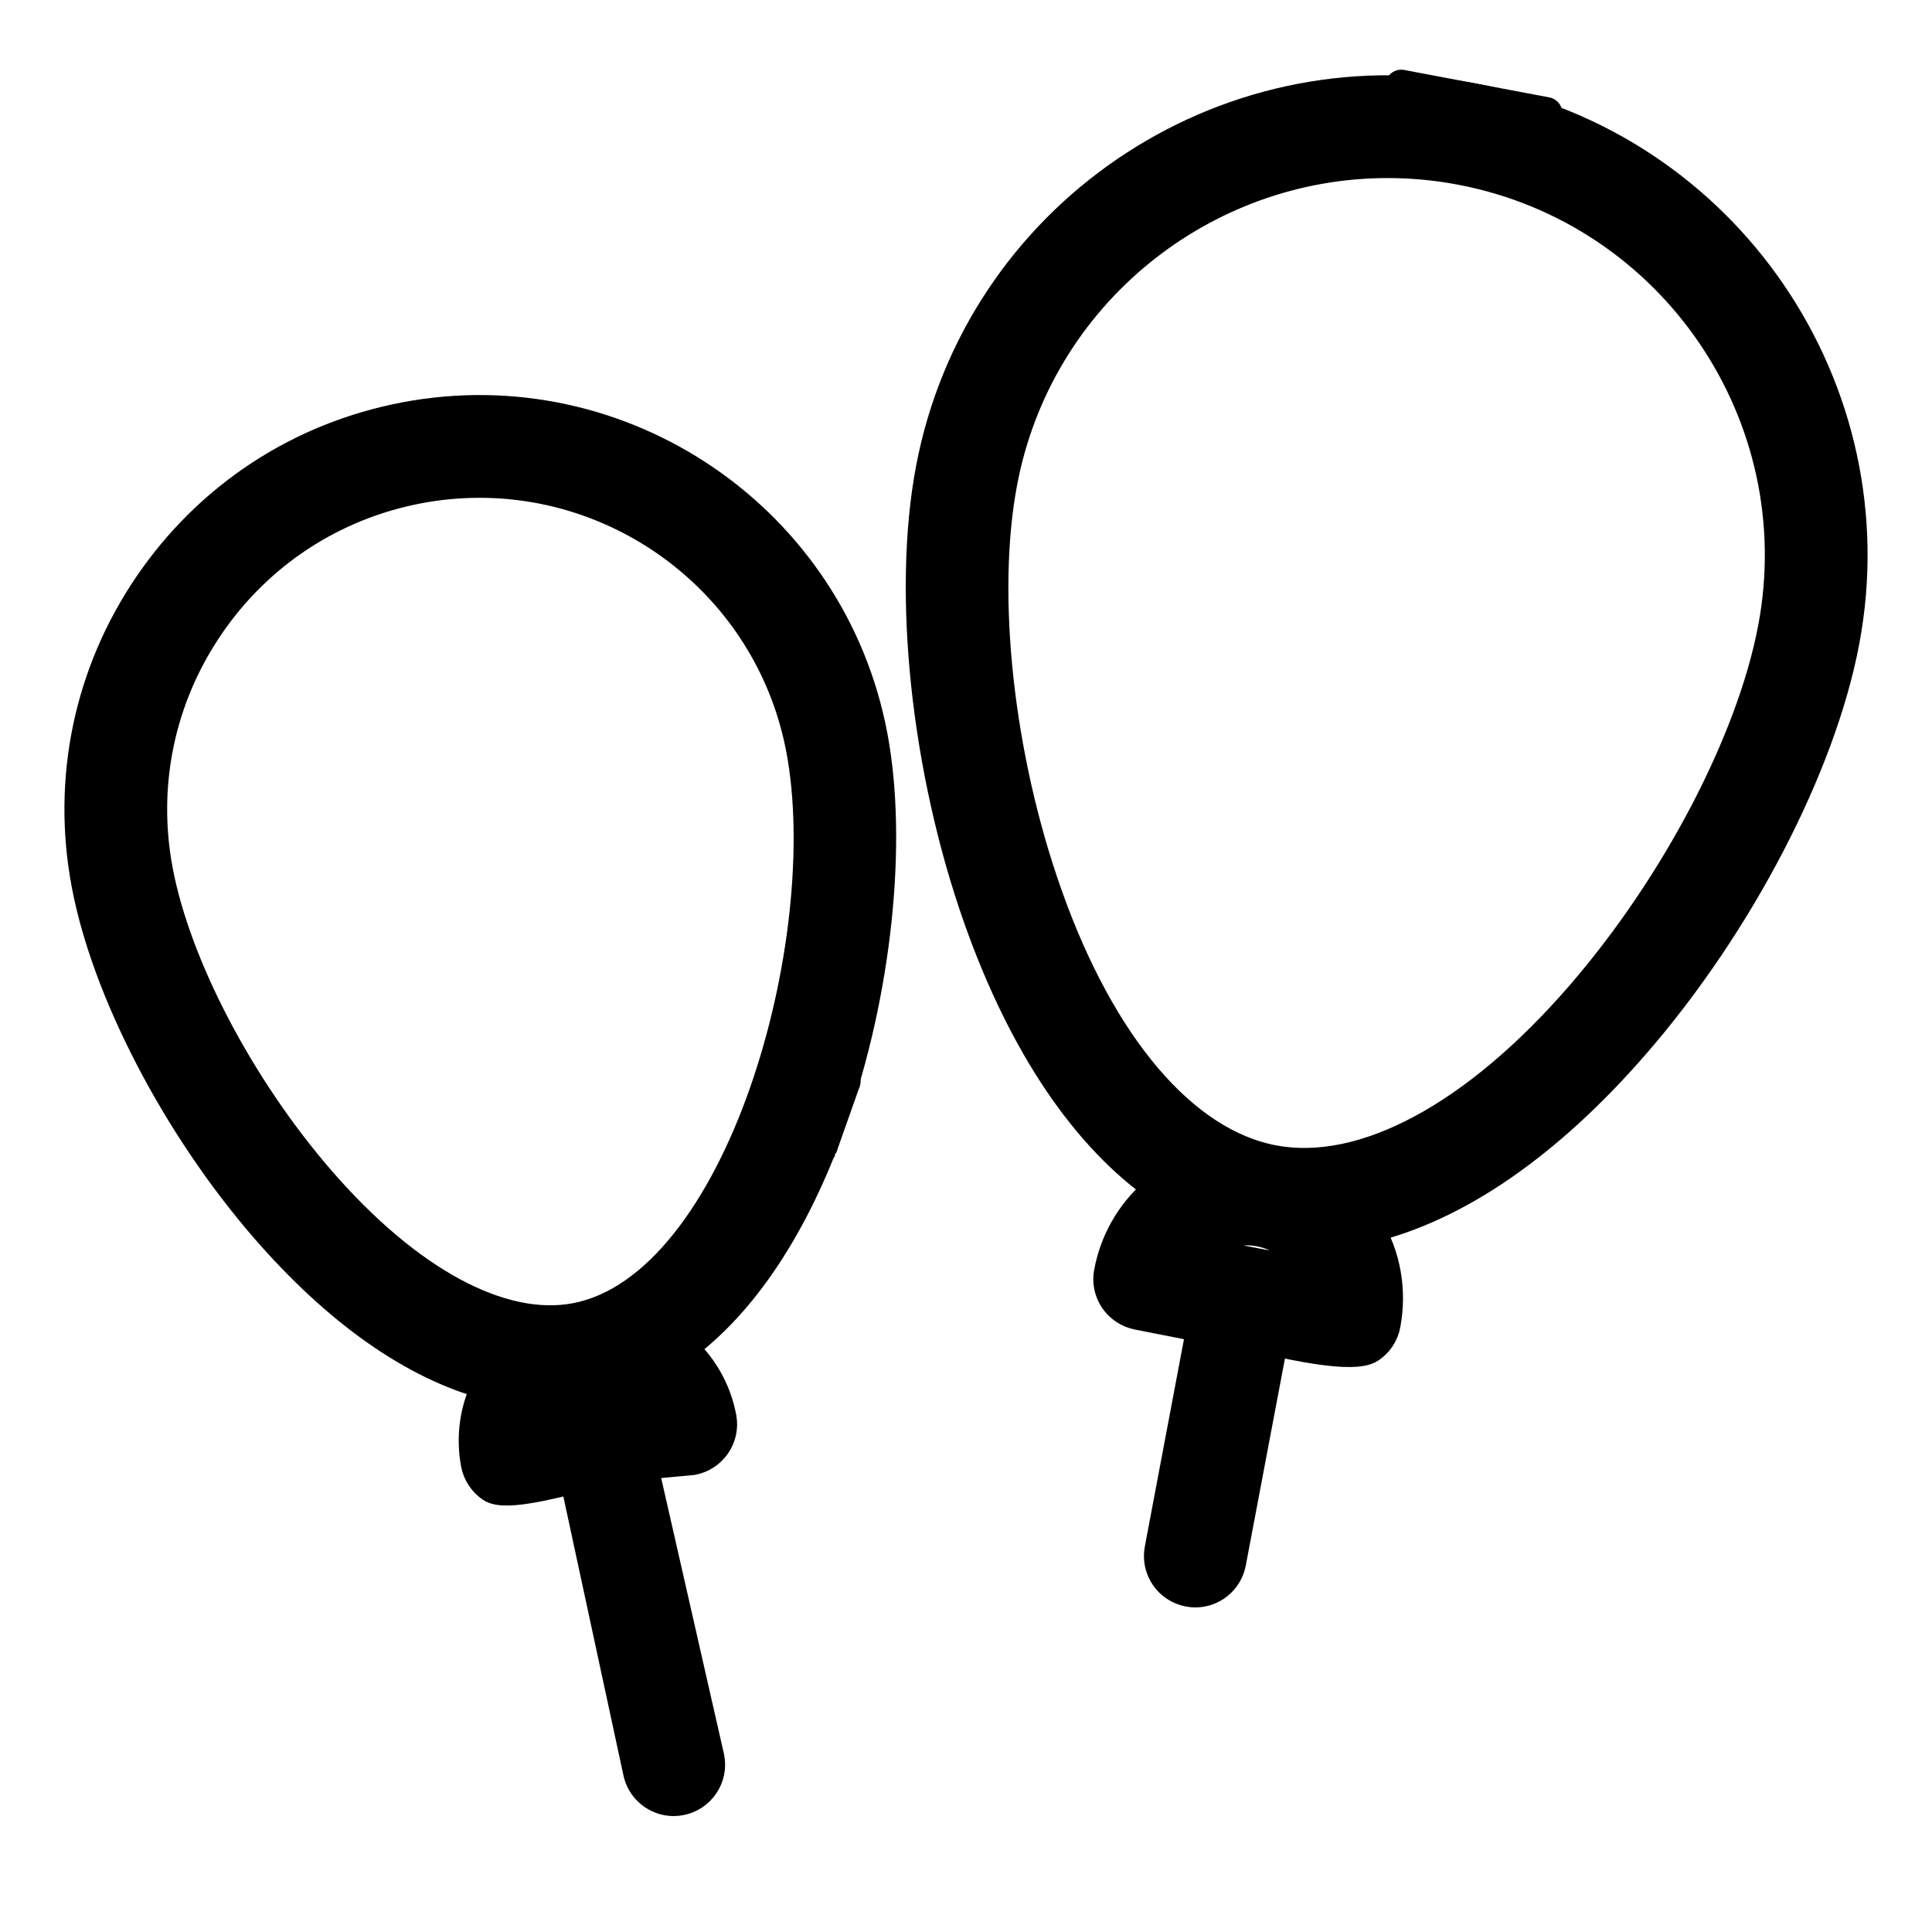 <svg width="24" height="24" viewBox="0 0 24 24" fill="none" xmlns="http://www.w3.org/2000/svg">
<path d="M18.307 1.236C21.429 1.826 15.186 0.646 18.307 1.236V1.236Z" fill="black" stroke="black" stroke-width="0.4"/>
<path d="M18.308 1.236C15.186 0.646 12.166 2.706 11.576 5.828C11.284 7.372 11.517 9.562 12.169 11.407C12.725 12.977 13.504 14.124 14.427 14.761C14.093 15.021 13.868 15.388 13.789 15.808C13.767 15.922 13.792 16.04 13.857 16.136C13.923 16.232 14.024 16.298 14.138 16.32L14.941 16.478L14.418 19.248C14.373 19.486 14.529 19.715 14.767 19.76C14.795 19.765 14.822 19.768 14.849 19.768C15.056 19.768 15.239 19.621 15.279 19.411L15.803 16.641C16.021 16.682 16.813 16.87 17.015 16.732C17.111 16.667 17.177 16.566 17.198 16.452C17.277 16.033 17.202 15.608 16.986 15.245C18.078 14.989 19.222 14.205 20.312 12.945C21.592 11.466 22.608 9.512 22.899 7.967C23.489 4.845 21.429 1.826 18.308 1.236ZM15.636 15.711L14.849 15.562C14.896 15.509 14.95 15.461 15.01 15.42C15.199 15.291 15.428 15.243 15.653 15.286C15.673 15.29 15.694 15.295 15.713 15.3C15.913 15.353 16.085 15.474 16.203 15.646C16.244 15.706 16.276 15.77 16.301 15.836L15.636 15.711ZM22.038 7.804C21.773 9.208 20.835 11.001 19.649 12.372C18.336 13.889 16.939 14.637 15.816 14.425C14.692 14.213 13.664 13.006 12.996 11.115C12.391 9.406 12.172 7.394 12.438 5.99C12.88 3.648 14.935 2.012 17.236 2.012C17.536 2.012 17.84 2.039 18.145 2.097C20.792 2.597 22.538 5.157 22.038 7.804Z" fill="black" stroke="black" stroke-width="0.4"/>
<path d="M10.197 14.261C10.196 14.263 10.196 14.263 10.197 14.261V14.261Z" fill="black" stroke="black" stroke-width="0.4"/>
<path d="M10.826 9.143C10.319 6.458 7.722 4.687 5.037 5.194C3.736 5.44 2.609 6.177 1.863 7.271C1.117 8.364 0.842 9.683 1.088 10.983C1.337 12.305 2.205 13.975 3.298 15.239C4.204 16.286 5.156 16.95 6.071 17.191C5.913 17.495 5.861 17.841 5.925 18.183C5.947 18.297 6.013 18.398 6.109 18.464C6.284 18.584 6.961 18.386 7.151 18.35L7.938 22.003C7.978 22.213 8.162 22.36 8.369 22.36C8.396 22.36 8.423 22.357 8.45 22.352C8.688 22.307 8.845 22.078 8.8 21.84L7.968 18.183L8.6 18.124C8.837 18.079 8.994 17.85 8.949 17.612C8.883 17.261 8.701 16.96 8.45 16.741C9.214 16.184 9.859 15.218 10.32 13.912C10.259 14.086 10.203 14.243 10.197 14.261C10.202 14.247 10.237 14.149 10.32 13.912C10.44 13.575 10.486 13.442 10.491 13.429C10.485 13.448 10.398 13.693 10.32 13.912C10.877 12.337 11.076 10.465 10.826 9.143ZM7.369 17.464L6.868 17.559C6.875 17.547 6.882 17.536 6.89 17.524C6.99 17.378 7.14 17.28 7.314 17.247C7.319 17.246 7.323 17.246 7.328 17.245C7.365 17.239 7.402 17.235 7.438 17.235C7.57 17.235 7.699 17.275 7.81 17.351C7.822 17.358 7.833 17.366 7.843 17.375L7.369 17.464ZM7.151 16.386C6.222 16.561 5.059 15.934 3.961 14.665C2.962 13.51 2.172 12.001 1.949 10.821C1.746 9.75 1.973 8.665 2.587 7.765C3.201 6.865 4.129 6.258 5.2 6.055C5.454 6.007 5.708 5.984 5.959 5.984C7.88 5.984 9.596 7.351 9.965 9.306C10.414 11.684 9.218 15.995 7.151 16.386Z" fill="black"/>
<path d="M10.32 13.912C9.859 15.218 9.214 16.184 8.45 16.741C8.701 16.96 8.883 17.261 8.949 17.612C8.994 17.85 8.837 18.079 8.6 18.124L7.968 18.183L8.8 21.84C8.845 22.078 8.688 22.307 8.45 22.352C8.423 22.357 8.396 22.36 8.369 22.36C8.162 22.36 7.978 22.213 7.938 22.003L7.151 18.35C6.961 18.386 6.284 18.584 6.109 18.464C6.013 18.398 5.947 18.297 5.925 18.183C5.861 17.841 5.913 17.495 6.071 17.191C5.156 16.95 4.204 16.286 3.298 15.239C2.205 13.975 1.337 12.305 1.088 10.983C0.842 9.683 1.117 8.364 1.863 7.271C2.609 6.177 3.736 5.44 5.037 5.194C7.722 4.687 10.319 6.458 10.826 9.143C11.076 10.465 10.877 12.337 10.32 13.912ZM10.32 13.912C10.259 14.086 10.203 14.243 10.197 14.261C10.202 14.247 10.237 14.149 10.32 13.912ZM10.32 13.912C10.44 13.575 10.486 13.442 10.491 13.429C10.485 13.448 10.398 13.693 10.32 13.912ZM7.369 17.464L6.868 17.559C6.875 17.547 6.882 17.536 6.89 17.524C6.99 17.378 7.14 17.28 7.314 17.247C7.319 17.246 7.323 17.246 7.328 17.245C7.365 17.239 7.402 17.235 7.438 17.235C7.57 17.235 7.699 17.275 7.81 17.351C7.822 17.358 7.833 17.366 7.843 17.375L7.369 17.464ZM7.151 16.386C6.222 16.561 5.059 15.934 3.961 14.665C2.962 13.51 2.172 12.001 1.949 10.821C1.746 9.75 1.973 8.665 2.587 7.765C3.201 6.865 4.129 6.258 5.2 6.055C5.454 6.007 5.708 5.984 5.959 5.984C7.88 5.984 9.596 7.351 9.965 9.306C10.414 11.684 9.218 15.995 7.151 16.386Z" stroke="black" stroke-width="0.4"/>
<path d="M10.491 13.429C10.492 13.427 10.492 13.427 10.491 13.429V13.429Z" fill="black" stroke="black" stroke-width="0.4"/>
</svg>
